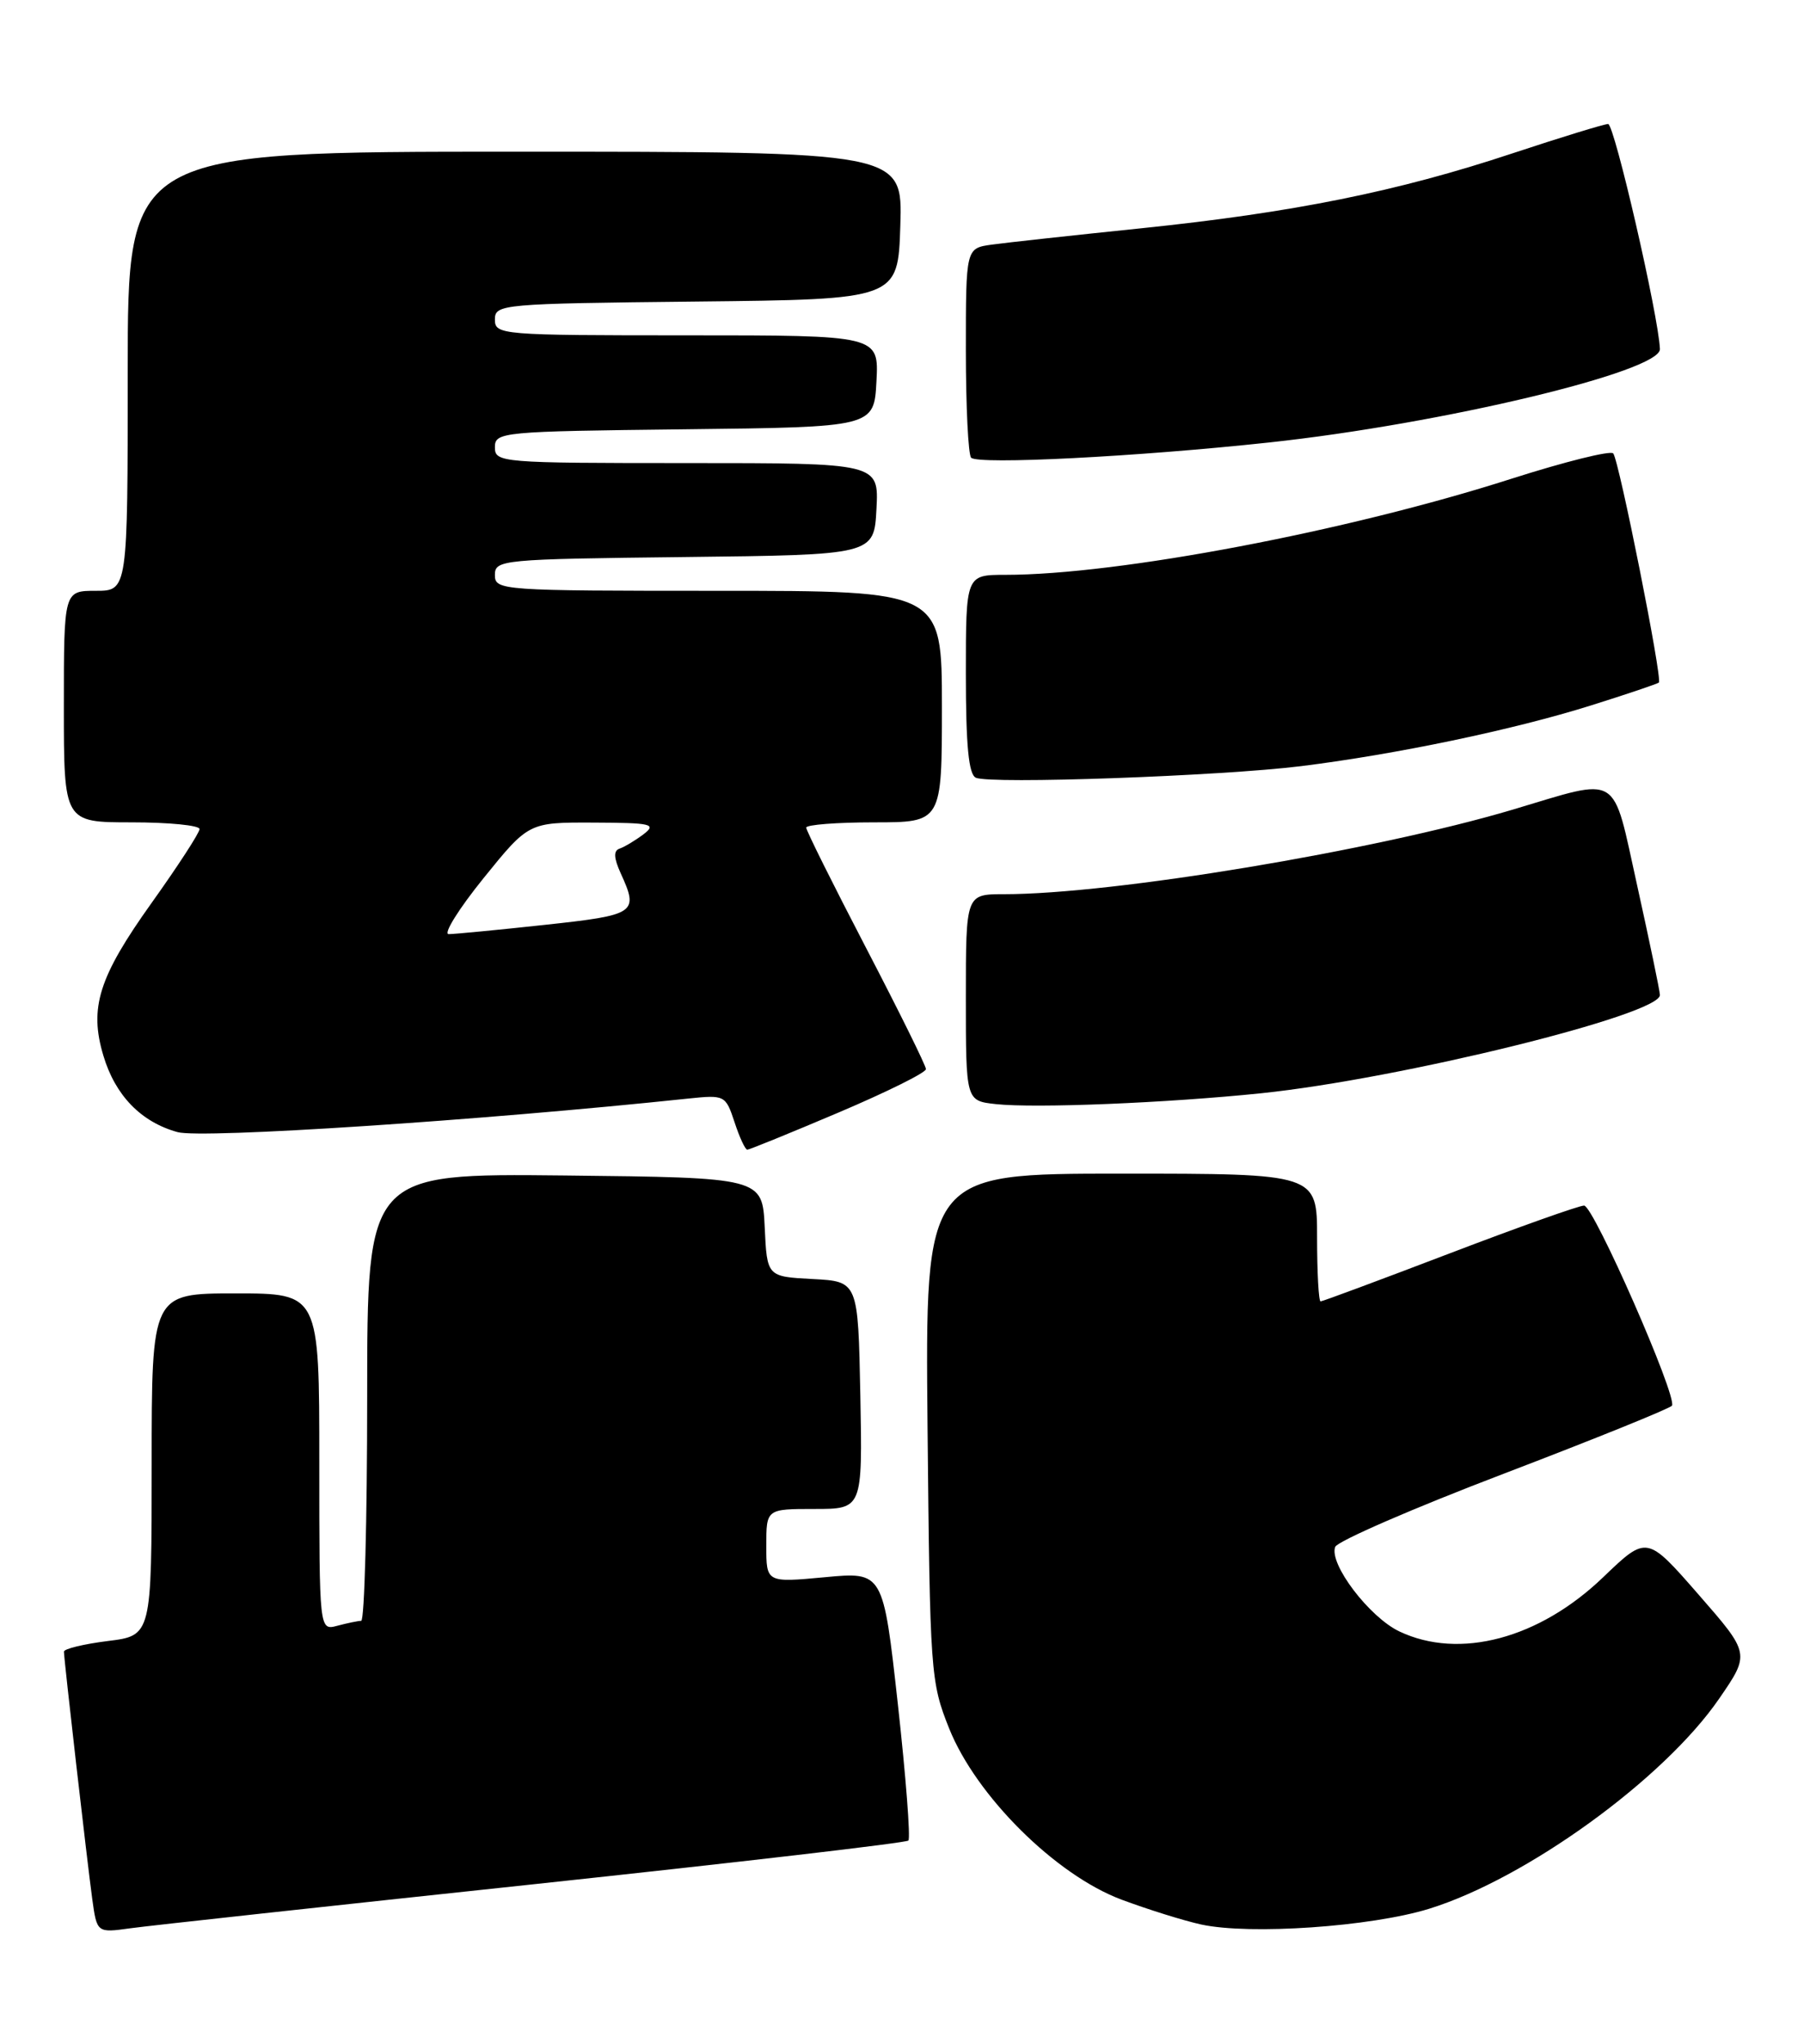 <?xml version="1.0" encoding="UTF-8" standalone="no"?>
<!DOCTYPE svg PUBLIC "-//W3C//DTD SVG 1.1//EN" "http://www.w3.org/Graphics/SVG/1.1/DTD/svg11.dtd" >
<svg xmlns="http://www.w3.org/2000/svg" xmlns:xlink="http://www.w3.org/1999/xlink" version="1.1" viewBox="0 0 226 256">
 <g >
 <path fill="currentColor"
d=" M 66.89 236.00 C 92.41 233.27 113.52 230.82 113.80 230.53 C 114.08 230.25 113.49 222.56 112.48 213.44 C 110.64 196.86 110.64 196.86 103.32 197.55 C 96.00 198.23 96.00 198.23 96.00 193.62 C 96.00 189.00 96.00 189.00 102.03 189.00 C 108.05 189.00 108.05 189.00 107.78 174.75 C 107.50 160.50 107.50 160.50 101.80 160.20 C 96.09 159.90 96.09 159.90 95.80 153.70 C 95.50 147.50 95.50 147.50 70.75 147.23 C 46.00 146.97 46.00 146.97 46.00 174.98 C 46.00 190.39 45.66 203.01 45.25 203.01 C 44.84 203.02 43.49 203.30 42.25 203.63 C 40.00 204.23 40.00 204.23 40.00 183.12 C 40.00 162.00 40.00 162.00 29.50 162.00 C 19.00 162.00 19.00 162.00 19.00 183.43 C 19.00 204.86 19.00 204.86 13.50 205.54 C 10.48 205.92 8.00 206.52 8.01 206.87 C 8.02 207.89 10.91 233.11 11.55 237.80 C 12.14 242.10 12.14 242.10 16.32 241.52 C 18.62 241.20 41.38 238.72 66.89 236.00 Z  M 179.02 239.08 C 191.21 235.31 208.45 222.83 215.37 212.76 C 219.25 207.12 219.25 207.12 212.78 199.71 C 206.31 192.30 206.31 192.30 200.84 197.55 C 192.83 205.25 182.83 207.91 175.31 204.34 C 171.54 202.55 166.46 195.86 167.27 193.75 C 167.54 193.04 177.06 188.90 188.42 184.57 C 199.78 180.23 209.25 176.40 209.46 176.06 C 210.15 174.94 199.64 151.00 198.45 151.00 C 197.82 151.00 190.22 153.70 181.58 157.00 C 172.94 160.30 165.68 163.00 165.44 163.00 C 165.20 163.00 165.00 159.40 165.00 155.00 C 165.00 147.00 165.00 147.00 140.45 147.00 C 115.90 147.00 115.90 147.00 116.20 178.75 C 116.50 209.59 116.58 210.67 118.91 216.50 C 122.30 224.96 132.26 234.85 140.50 237.93 C 143.80 239.16 148.30 240.57 150.50 241.05 C 156.61 242.37 171.72 241.33 179.02 239.08 Z  M 105.04 139.35 C 111.07 136.79 116.00 134.35 116.00 133.91 C 116.00 133.48 112.62 126.65 108.50 118.73 C 104.38 110.81 101.00 104.03 101.00 103.66 C 101.00 103.30 104.83 103.00 109.50 103.00 C 118.00 103.00 118.00 103.00 118.00 88.50 C 118.00 74.00 118.00 74.00 90.00 74.00 C 62.75 74.00 62.00 73.95 62.00 72.02 C 62.00 70.11 62.83 70.03 85.75 69.77 C 109.50 69.50 109.50 69.50 109.80 63.75 C 110.10 58.00 110.10 58.00 86.05 58.00 C 62.74 58.00 62.00 57.94 62.00 56.02 C 62.00 54.11 62.83 54.03 85.75 53.77 C 109.50 53.50 109.50 53.50 109.80 47.75 C 110.10 42.00 110.10 42.00 86.05 42.00 C 62.74 42.00 62.00 41.94 62.00 40.02 C 62.00 38.10 62.83 38.03 87.25 37.77 C 112.50 37.50 112.50 37.50 112.79 28.25 C 113.08 19.00 113.08 19.00 64.54 19.00 C 16.00 19.00 16.00 19.00 16.00 46.50 C 16.00 74.00 16.00 74.00 12.00 74.00 C 8.00 74.00 8.00 74.00 8.00 88.50 C 8.00 103.00 8.00 103.00 16.50 103.00 C 21.18 103.00 25.00 103.38 25.00 103.84 C 25.00 104.30 22.30 108.46 19.00 113.08 C 12.36 122.38 11.15 126.22 12.95 132.22 C 14.44 137.21 17.67 140.54 22.25 141.80 C 25.28 142.64 60.14 140.35 86.19 137.60 C 90.80 137.12 90.90 137.17 92.02 140.55 C 92.64 142.45 93.36 144.00 93.62 144.00 C 93.87 144.00 99.01 141.91 105.04 139.35 Z  M 158.01 136.93 C 175.45 135.12 208.06 127.08 207.95 124.62 C 207.92 124.00 206.64 117.88 205.12 111.00 C 201.91 96.56 203.18 97.34 189.50 101.41 C 172.14 106.57 139.48 112.00 125.76 112.00 C 121.00 112.00 121.00 112.00 121.00 124.94 C 121.00 137.88 121.00 137.88 124.75 138.29 C 129.73 138.83 146.21 138.15 158.01 136.93 Z  M 163.00 95.96 C 174.90 94.48 189.59 91.41 199.27 88.37 C 203.80 86.95 207.64 85.65 207.82 85.49 C 208.29 85.05 202.82 57.62 202.10 56.79 C 201.76 56.40 196.03 57.83 189.36 59.96 C 168.80 66.55 140.08 72.00 125.95 72.00 C 121.00 72.00 121.00 72.00 121.00 84.42 C 121.00 93.37 121.35 97.00 122.25 97.41 C 124.03 98.24 152.89 97.21 163.00 95.96 Z  M 159.00 55.42 C 180.64 53.09 208.06 46.53 207.95 43.72 C 207.79 39.59 202.24 15.51 201.46 15.53 C 200.93 15.55 195.54 17.20 189.47 19.21 C 175.04 24.00 162.01 26.62 143.00 28.59 C 134.47 29.47 126.04 30.39 124.25 30.64 C 121.00 31.09 121.00 31.09 121.00 43.88 C 121.00 50.91 121.30 56.96 121.66 57.33 C 122.56 58.22 142.42 57.21 159.00 55.42 Z  M 60.57 110.00 C 66.23 103.00 66.23 103.00 74.36 103.03 C 81.64 103.06 82.30 103.21 80.61 104.50 C 79.57 105.28 78.22 106.09 77.62 106.29 C 76.84 106.55 76.89 107.46 77.76 109.38 C 80.04 114.37 79.70 114.60 68.25 115.84 C 62.34 116.48 56.92 117.00 56.21 117.00 C 55.50 117.00 57.46 113.85 60.57 110.00 Z "/>
</g>
</svg>
